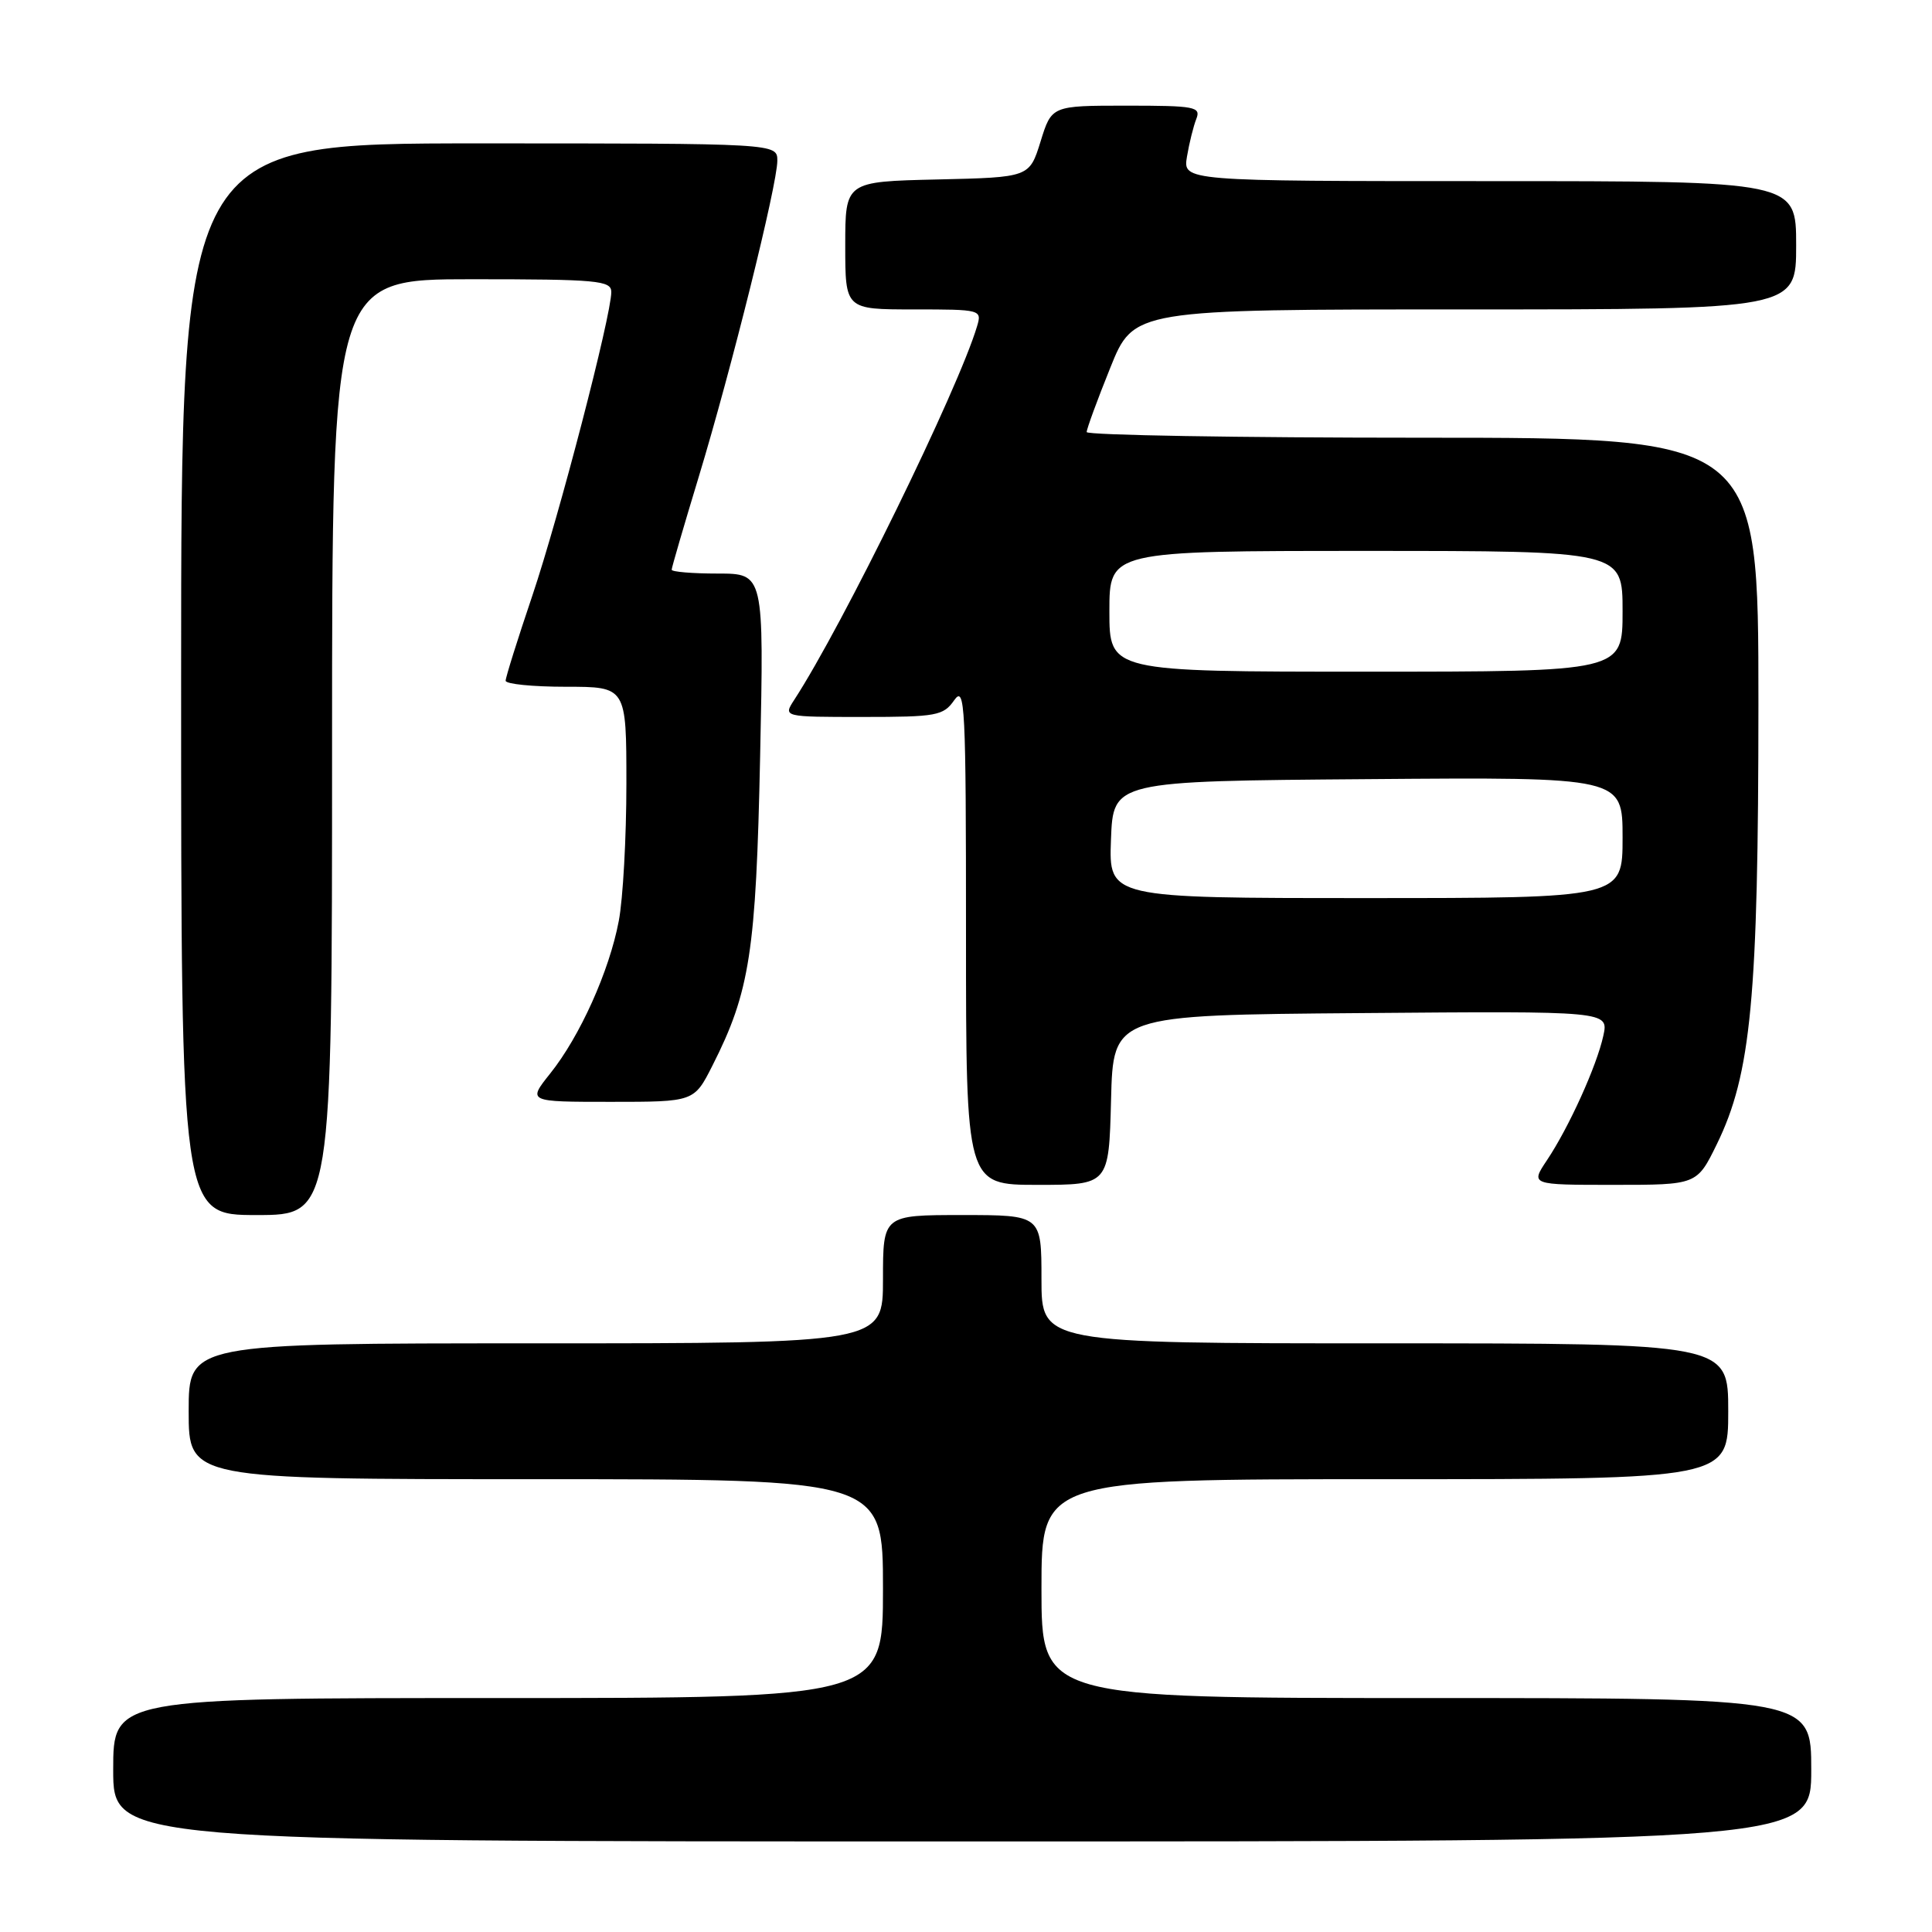 <?xml version="1.0" encoding="UTF-8" standalone="no"?>
<!DOCTYPE svg PUBLIC "-//W3C//DTD SVG 1.1//EN" "http://www.w3.org/Graphics/SVG/1.1/DTD/svg11.dtd" >
<svg xmlns="http://www.w3.org/2000/svg" xmlns:xlink="http://www.w3.org/1999/xlink" version="1.1" viewBox="0 0 256 256">
 <g >
 <path fill="currentColor"
d=" M 240.00 234.50 C 240.00 225.00 240.00 225.00 189.00 225.00 C 138.00 225.00 138.00 225.00 138.00 210.50 C 138.00 196.00 138.00 196.00 183.50 196.00 C 229.00 196.00 229.00 196.00 229.00 187.00 C 229.00 178.00 229.00 178.00 183.50 178.00 C 138.00 178.00 138.00 178.00 138.00 169.50 C 138.00 161.00 138.00 161.00 127.50 161.00 C 117.00 161.00 117.00 161.00 117.00 169.50 C 117.00 178.00 117.00 178.00 71.00 178.00 C 25.00 178.00 25.00 178.00 25.00 187.00 C 25.00 196.00 25.00 196.00 71.00 196.00 C 117.00 196.00 117.00 196.00 117.00 210.50 C 117.00 225.00 117.00 225.00 66.00 225.00 C 15.00 225.00 15.00 225.00 15.00 234.50 C 15.00 244.00 15.00 244.00 127.50 244.00 C 240.00 244.00 240.00 244.00 240.00 234.50 Z  M 44.00 99.00 C 44.00 37.00 44.00 37.00 62.50 37.00 C 79.18 37.00 81.00 37.17 81.00 38.69 C 81.00 41.81 74.08 68.42 70.53 78.95 C 68.59 84.69 67.00 89.75 67.00 90.20 C 67.00 90.64 70.60 91.00 75.00 91.00 C 83.00 91.00 83.00 91.00 83.00 103.86 C 83.00 110.94 82.55 119.12 81.99 122.04 C 80.74 128.66 76.84 137.33 72.90 142.25 C 69.91 146.00 69.91 146.00 80.94 146.00 C 91.97 146.00 91.97 146.00 94.40 141.20 C 99.37 131.39 100.18 126.12 100.72 100.25 C 101.23 76.00 101.23 76.00 95.11 76.00 C 91.75 76.00 89.00 75.77 89.00 75.49 C 89.00 75.21 90.61 69.70 92.57 63.24 C 96.90 48.97 103.00 24.46 103.00 21.30 C 103.00 19.00 103.00 19.00 63.50 19.00 C 24.00 19.00 24.00 19.00 24.00 90.00 C 24.00 161.00 24.00 161.00 34.00 161.00 C 44.00 161.00 44.00 161.00 44.00 99.00 Z  M 147.22 145.75 C 147.50 134.50 147.50 134.50 180.33 134.24 C 213.16 133.97 213.16 133.97 212.45 137.24 C 211.58 141.23 207.90 149.37 204.97 153.75 C 202.80 157.00 202.80 157.00 213.83 157.00 C 224.85 157.00 224.85 157.00 227.48 151.63 C 232.04 142.31 232.99 132.24 233.00 93.25 C 233.00 58.00 233.00 58.00 188.50 58.00 C 164.02 58.00 144.00 57.66 143.99 57.25 C 143.99 56.84 145.39 53.01 147.11 48.75 C 150.22 41.00 150.22 41.00 194.11 41.00 C 238.00 41.00 238.00 41.00 238.00 32.50 C 238.00 24.00 238.00 24.00 197.37 24.00 C 156.74 24.00 156.74 24.00 157.28 20.75 C 157.58 18.96 158.14 16.71 158.52 15.75 C 159.15 14.15 158.34 14.00 149.28 14.00 C 139.35 14.00 139.35 14.00 137.88 18.75 C 136.40 23.50 136.40 23.50 124.20 23.78 C 112.00 24.06 112.00 24.06 112.00 32.53 C 112.00 41.00 112.00 41.00 121.07 41.00 C 130.00 41.00 130.13 41.03 129.46 43.25 C 126.96 51.62 111.66 82.88 105.23 92.75 C 103.77 95.00 103.77 95.00 114.33 95.00 C 124.11 95.00 125.00 94.84 126.44 92.78 C 127.87 90.75 128.00 93.42 128.00 123.78 C 128.00 157.00 128.00 157.00 137.47 157.00 C 146.93 157.00 146.93 157.00 147.22 145.75 Z  M 147.21 111.25 C 147.50 103.50 147.50 103.50 181.25 103.24 C 215.00 102.97 215.00 102.97 215.00 110.99 C 215.00 119.00 215.00 119.00 180.96 119.00 C 146.92 119.00 146.92 119.00 147.21 111.25 Z  M 147.00 81.00 C 147.00 73.00 147.00 73.00 181.00 73.00 C 215.00 73.00 215.00 73.00 215.00 81.00 C 215.00 89.00 215.00 89.00 181.00 89.00 C 147.00 89.00 147.00 89.00 147.00 81.00 Z "/>
</g>
</svg>